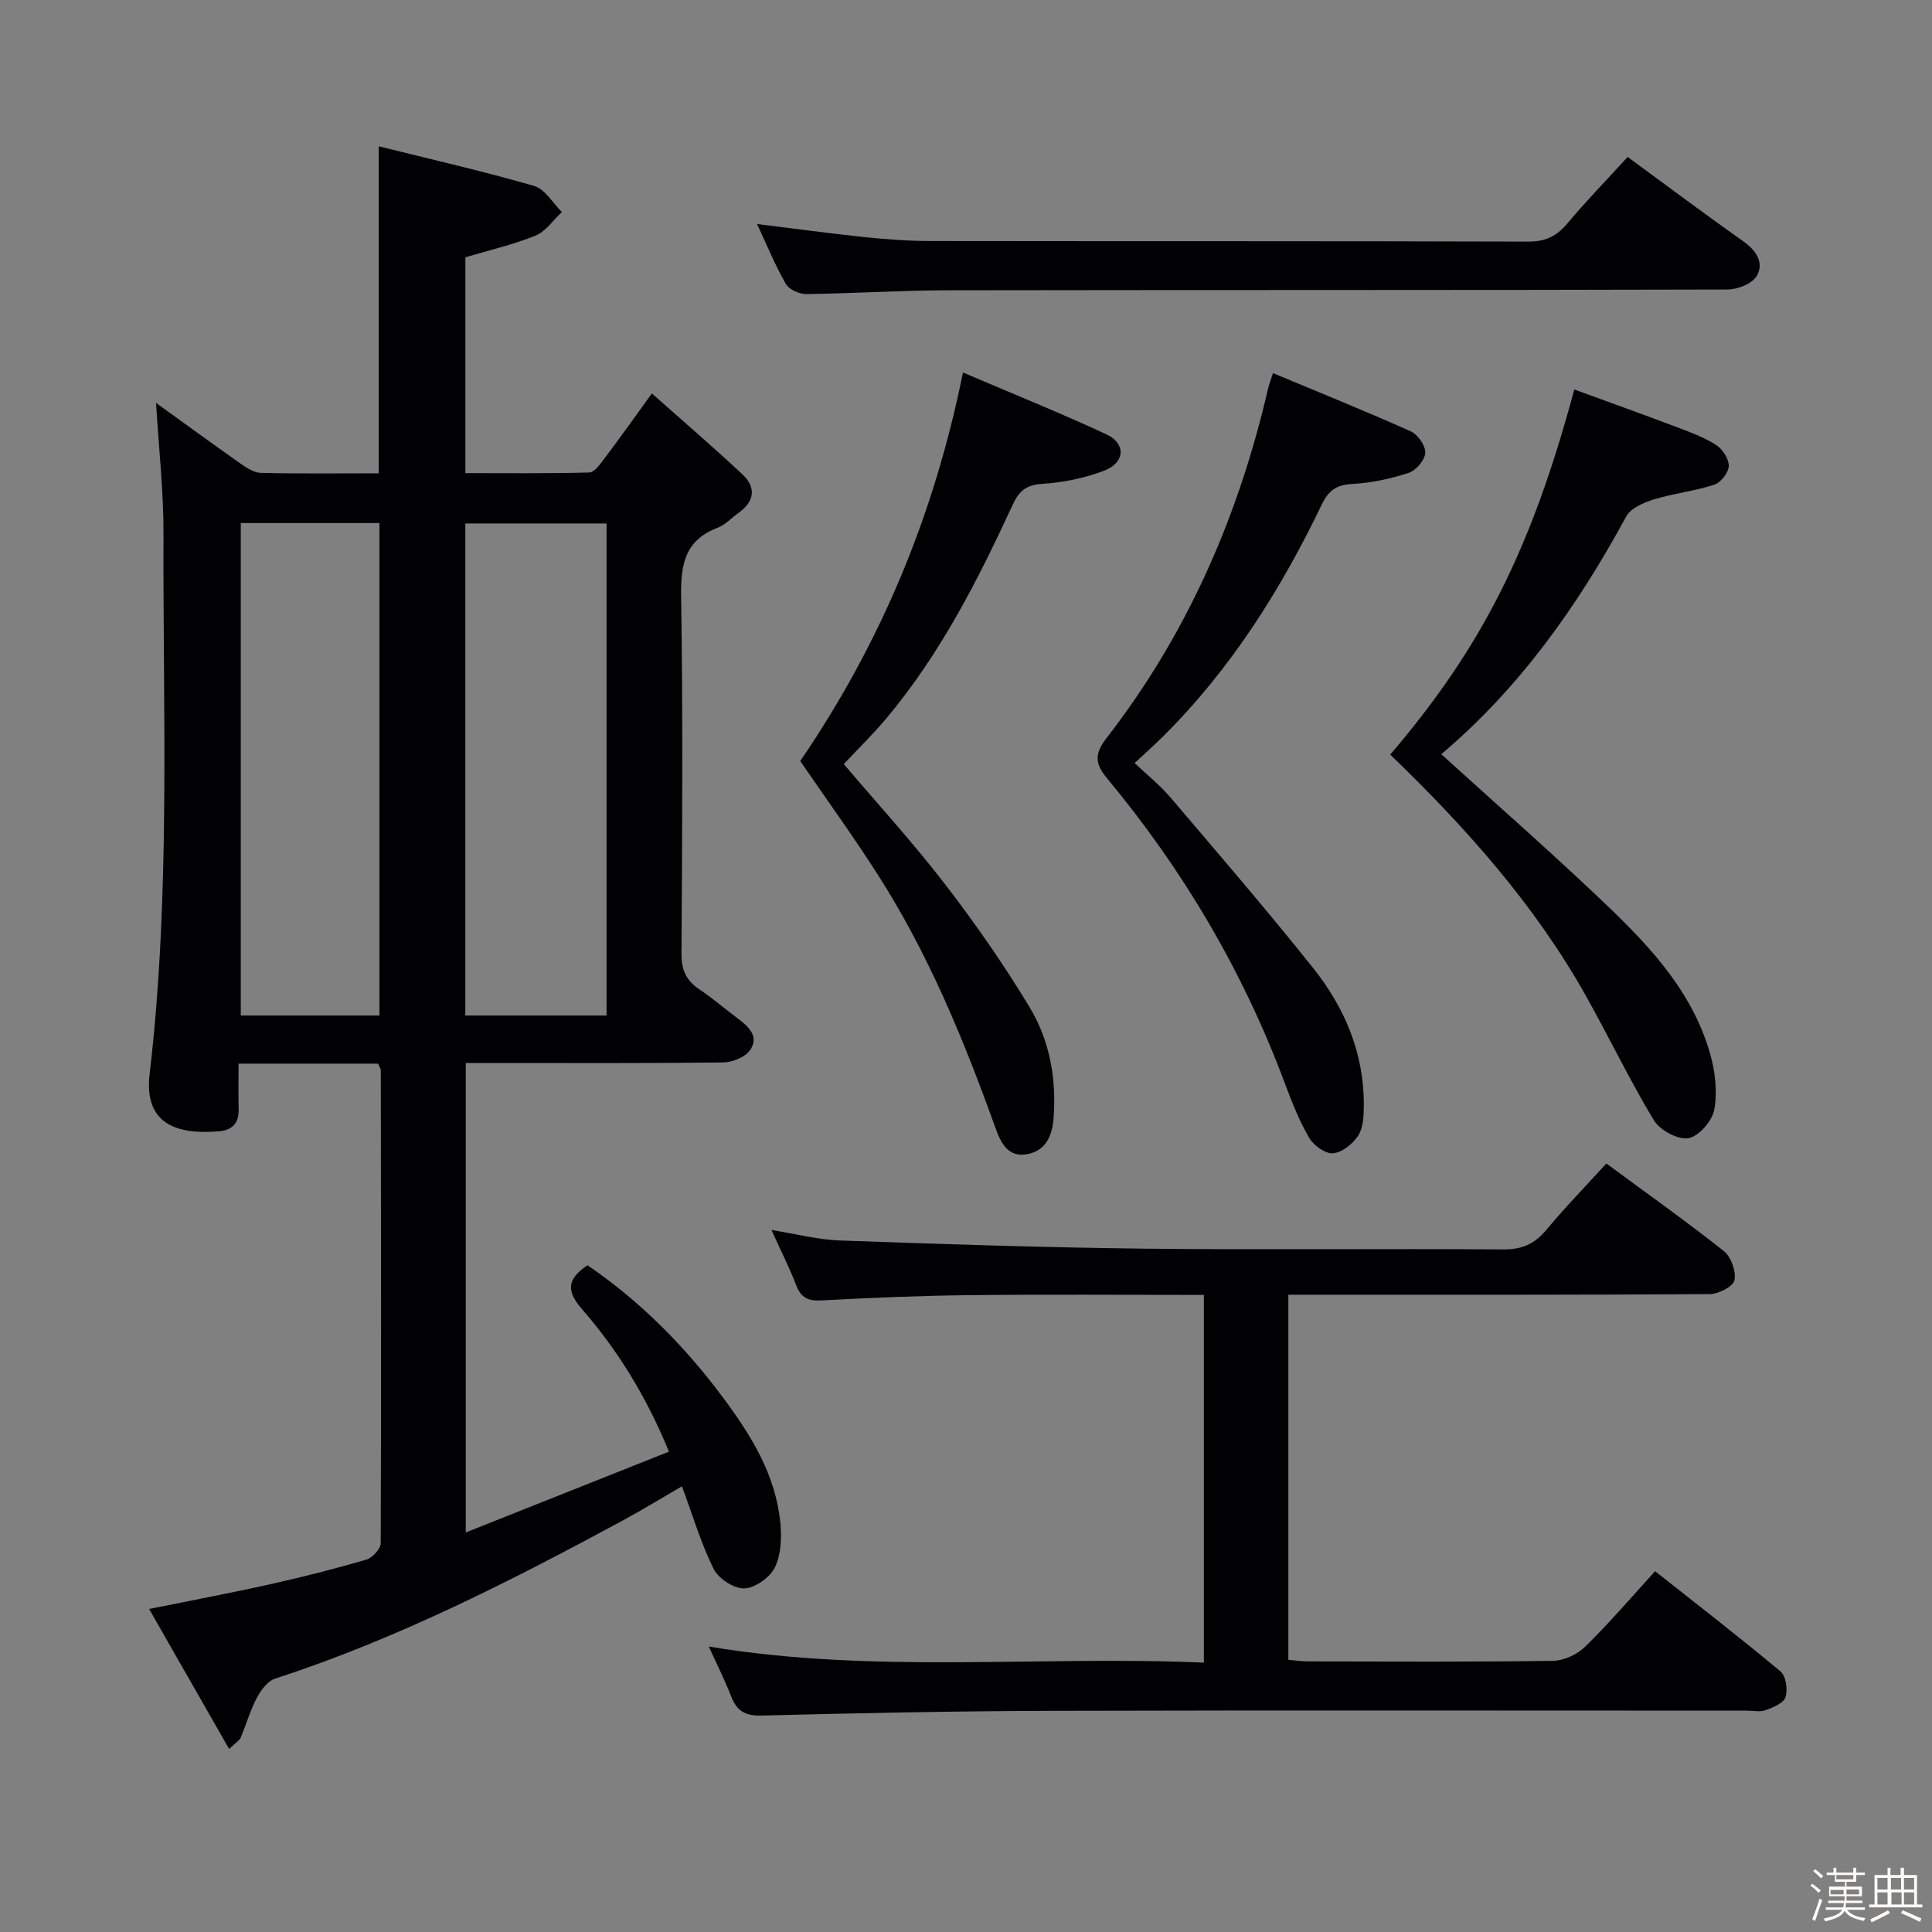 <svg enable-background="new 0 0 400 400" viewBox="0 0 400 400" xmlns="http://www.w3.org/2000/svg"><rect x="0" y="0" width="400" height="400" fill="#808080" stroke="none"/><path d="m374.8 390.4.4-.4c.7.5 1.3 1 1.8 1.4l-.5.5c-.5-.6-1.1-1.1-1.7-1.5zm1 7.3-.6-.3c.5-1.4 1.1-2.8 1.5-4.3.2.1.4.2.6.3-.5 1.3-1 2.8-1.5 4.3zm-.4-10.3.4-.4c.4.3 1 .8 1.7 1.4l-.5.5c-.4-.5-1-1-1.6-1.5zm2.5.3h1.7v-1h.6v1h3.5v-1h.6v1h1.8v.5h-1.8v1.4h-2v1h3.2v2h-3.2v.9h3.3v.5h-3.4c0 .3-.1.6-.1.9h4v.5h-3.7c.7.9 1.9 1.5 3.8 1.7-.1.2-.2.4-.3.6-2.1-.4-3.5-1.1-4-2.1-.4 1-1.8 1.7-4 2.2-.1-.2-.2-.4-.3-.6 2.1-.4 3.4-1 3.8-1.8h-3.4v-.5h3.6c.1-.3.1-.6.2-.9h-3.3v-.5h3.4c0-.3 0-.6 0-.9h-3.2v-2h3.3v-1h-2.1v-1.4h-1.7v-.5zm1.1 3.5v1h2.7c0-.3 0-.4 0-.4 0-.1 0-.2 0-.2 0-.1 0-.2 0-.3h-2.7zm1.2-3v.9h3.5v-.9zm4.7 3h-2.6v.6.4h2.6z" fill="#fcfbfa"/><path d="m393.6 386.7h.6v1.5h2.7v6.1h1.1v.6h-11v-.6h1.1v-6.1h2.7v-1.5h.6v1.5h2.1v-1.5zm-2.7 8.8.4.6c-1.2.6-2.5 1.3-3.8 1.9-.1-.2-.2-.4-.3-.6 1.2-.6 2.5-1.2 3.7-1.9zm-2.2-6.7v2.4h2.1v-2.4zm0 3v2.5h2.1v-2.5zm2.8-3v2.4h2.1v-2.4zm.1 3v2.5h2.1v-2.5h-2.2zm5.9 6.1c-1.4-.7-2.7-1.3-3.9-1.8l.3-.6c1.5.6 2.7 1.2 3.9 1.7zm-1.2-9.1h-2.1v2.4h2.1zm-2.1 3v2.5h2.1v-2.5z" fill="#fcfbfa"/><g fill="#010104"><path d="m78.27 220.22c-9.5 0-18.81 0-28.88 0 0 3.25-.05 6.37.02 9.48.06 2.88-1.33 4.29-4.13 4.53-8.65.71-15.53-1.46-14.3-11.88 4.36-37.16 2.74-74.47 2.87-111.73.03-8.91-.98-17.82-1.54-27.2 5.81 4.18 11.52 8.37 17.32 12.44 1.31.92 2.88 2.01 4.35 2.04 8.12.2 16.25.09 24.43.09 0-22.47 0-44.52 0-67.7 10.84 2.7 21.61 5.15 32.19 8.21 2.24.65 3.84 3.54 5.73 5.4-1.8 1.67-3.33 4.01-5.46 4.88-4.56 1.86-9.42 2.97-14.52 4.49v44.68c8.51 0 17.09.1 25.66-.13 1.07-.03 2.26-1.73 3.12-2.87 3.09-4.1 6.07-8.3 9.83-13.49 6.5 5.77 12.76 11.14 18.77 16.77 2.82 2.64 2.53 5.53-.73 7.88-1.49 1.07-2.81 2.53-4.46 3.17-6.75 2.59-7.62 7.59-7.52 14.18.38 24.65.23 49.32.07 73.98-.02 3.4 1 5.6 3.75 7.43 2.76 1.84 5.28 4.04 7.95 6.03 2.28 1.7 4.47 3.79 2.46 6.57-1.05 1.45-3.64 2.47-5.55 2.5-15.83.19-31.66.11-47.49.11-1.81 0-3.62 0-5.78 0v97.2c14.15-5.63 27.91-11.1 42.07-16.73-4.66-11.36-10.56-20.95-18-29.5-3.16-3.63-3.28-6.14 1.14-9.09 10.89 7.42 20.15 16.75 28.11 27.47 5.81 7.82 10.89 16.01 11.82 25.96.28 3.04.14 6.54-1.16 9.16-1.03 2.07-4.09 4.23-6.31 4.31-2.13.07-5.33-2-6.33-4-2.63-5.28-4.32-11.04-6.58-17.14-4.29 2.49-8.21 4.89-12.25 7.08-23.24 12.57-46.76 24.54-72 32.75-1.54.5-2.93 2.38-3.76 3.96-1.38 2.63-2.21 5.54-3.37 8.29-.23.54-.89.9-2.37 2.31-5.59-9.78-10.93-19.13-16.57-28.99 9.04-1.83 17.16-3.35 25.21-5.15 6.63-1.48 13.23-3.16 19.75-5.06 1.26-.37 2.98-2.22 2.99-3.39.13-32.66.07-65.31.02-97.97-.02-.32-.26-.61-.57-1.33zm.29-9.97c0-34.23 0-68.11 0-101.96-9.8 0-19.23 0-28.71 0v101.96zm47.02-101.87c-10.11 0-19.68 0-29.24 0v101.87h29.24c0-34.1 0-67.85 0-101.87z"/><path d="m342.67 325.3c8.87 7.02 17.55 13.72 25.95 20.74 1.14.95 1.55 3.76 1.06 5.33-.38 1.23-2.56 2.14-4.11 2.7-1.18.43-2.64.1-3.97.1-47.82 0-95.65-.09-143.47.04-20.14.05-40.28.46-60.42.98-3.43.09-5.16-.94-6.33-3.97-1.25-3.24-2.83-6.35-4.63-10.32 34.3 5.71 68.29 1.84 102.5 3.33 0-25.64 0-50.7 0-76.13-16.47 0-32.6-.13-48.73.05-10.14.11-20.29.54-30.42 1.09-2.77.15-4.25-.53-5.26-3.15-1.42-3.69-3.22-7.24-5.12-11.43 5.13.81 9.65 2.01 14.2 2.17 20.94.74 41.89 1.45 62.84 1.69 24.83.28 49.66-.02 74.48.16 3.9.03 6.53-1.16 8.96-4.1 3.82-4.6 8.01-8.9 12.38-13.69 8.16 6.02 16.41 11.87 24.32 18.13 1.5 1.19 2.58 4.21 2.2 6.04-.27 1.3-3.32 2.86-5.13 2.87-27.16.18-54.32.13-81.48.13-1.81 0-3.61 0-5.75 0v75.59c1.42.12 2.84.33 4.26.33 16.83.02 33.66.13 50.49-.12 2.28-.03 5.06-1.31 6.7-2.93 4.97-4.85 9.5-10.17 14.48-15.63z"/><path d="m287.83 156.23c18.96-22.18 29.21-42.49 38.11-75.59 7.12 2.6 14.2 5.14 21.24 7.8 2.79 1.05 5.66 2.1 8.14 3.7 1.33.85 2.65 2.9 2.6 4.36-.05 1.37-1.67 3.42-3.02 3.86-4.07 1.33-8.42 1.79-12.52 3.05-2.1.65-4.76 1.8-5.7 3.53-10.07 18.57-22.11 35.55-38.28 49.21 10.68 9.69 21.39 19.11 31.76 28.89 10.07 9.49 19.96 19.29 23.91 33.15 1.05 3.68 1.52 7.87.85 11.57-.42 2.33-3.22 5.53-5.37 5.89-2.18.36-5.89-1.66-7.14-3.72-5.06-8.38-9.29-17.25-14.09-25.79-10.59-18.87-24.84-34.82-40.49-49.91z"/><path d="m263.56 77.25c9.67 4.04 19.18 7.87 28.53 12.06 1.45.65 3.07 2.97 3 4.44-.08 1.49-1.9 3.65-3.41 4.14-3.74 1.23-7.72 2.09-11.65 2.3-3.28.18-4.93 1.28-6.36 4.25-8.49 17.65-18.84 34.08-32.83 47.99-1.77 1.76-3.64 3.41-5.93 5.55 2.56 2.43 5.27 4.59 7.47 7.18 9.92 11.65 19.91 23.26 29.46 35.22 6.55 8.21 10.59 17.67 10.52 28.45-.01 2.12-.08 4.58-1.14 6.25-1.09 1.72-3.33 3.52-5.21 3.69-1.59.15-4.04-1.61-4.96-3.19-2.07-3.56-3.61-7.48-5.06-11.36-8.64-23.14-21.02-44.11-36.78-63.07-2.62-3.15-2.61-5.13 0-8.49 16.11-20.8 26.59-44.34 32.77-69.85.23-.97.45-1.95.71-2.91.17-.6.4-1.21.87-2.65z"/><path d="m165.68 157.57c16.57-24.27 27.68-50.67 33.69-80.45 10.14 4.34 20.08 8.33 29.76 12.84 3.98 1.86 3.81 5.78-.37 7.42-4.09 1.61-8.62 2.51-13.02 2.8-3.41.23-4.81 1.57-6.14 4.46-7.18 15.57-14.97 30.82-26.07 44.07-2.77 3.3-5.87 6.32-8.83 9.49 6.94 8.17 14.3 16.22 20.94 24.84 6.28 8.15 12.19 16.66 17.51 25.46 4.18 6.9 5.61 14.84 4.98 23-.27 3.56-1.53 6.69-5.39 7.45-4.08.8-5.57-2.44-6.64-5.42-6.58-18.33-13.97-36.29-24.55-52.74-5.02-7.82-10.48-15.37-15.87-23.22z"/><path d="m336.99 32.5c8.19 6 16.03 11.87 24.01 17.52 2.68 1.9 4.27 4.43 2.72 7.1-.93 1.61-3.96 2.81-6.04 2.82-53.79.15-107.57.07-161.36.16-9.8.02-19.61.66-29.41.78-1.44.02-3.57-.95-4.23-2.12-2.21-3.86-3.9-8.02-5.94-12.38 7.74.95 15.03 1.95 22.34 2.72 4.46.46 8.95.79 13.43.8 41.3.06 82.59-.01 123.89.12 3.53.01 5.86-1.08 8.07-3.72 3.84-4.58 8.02-8.88 12.52-13.8z"/></g></svg>